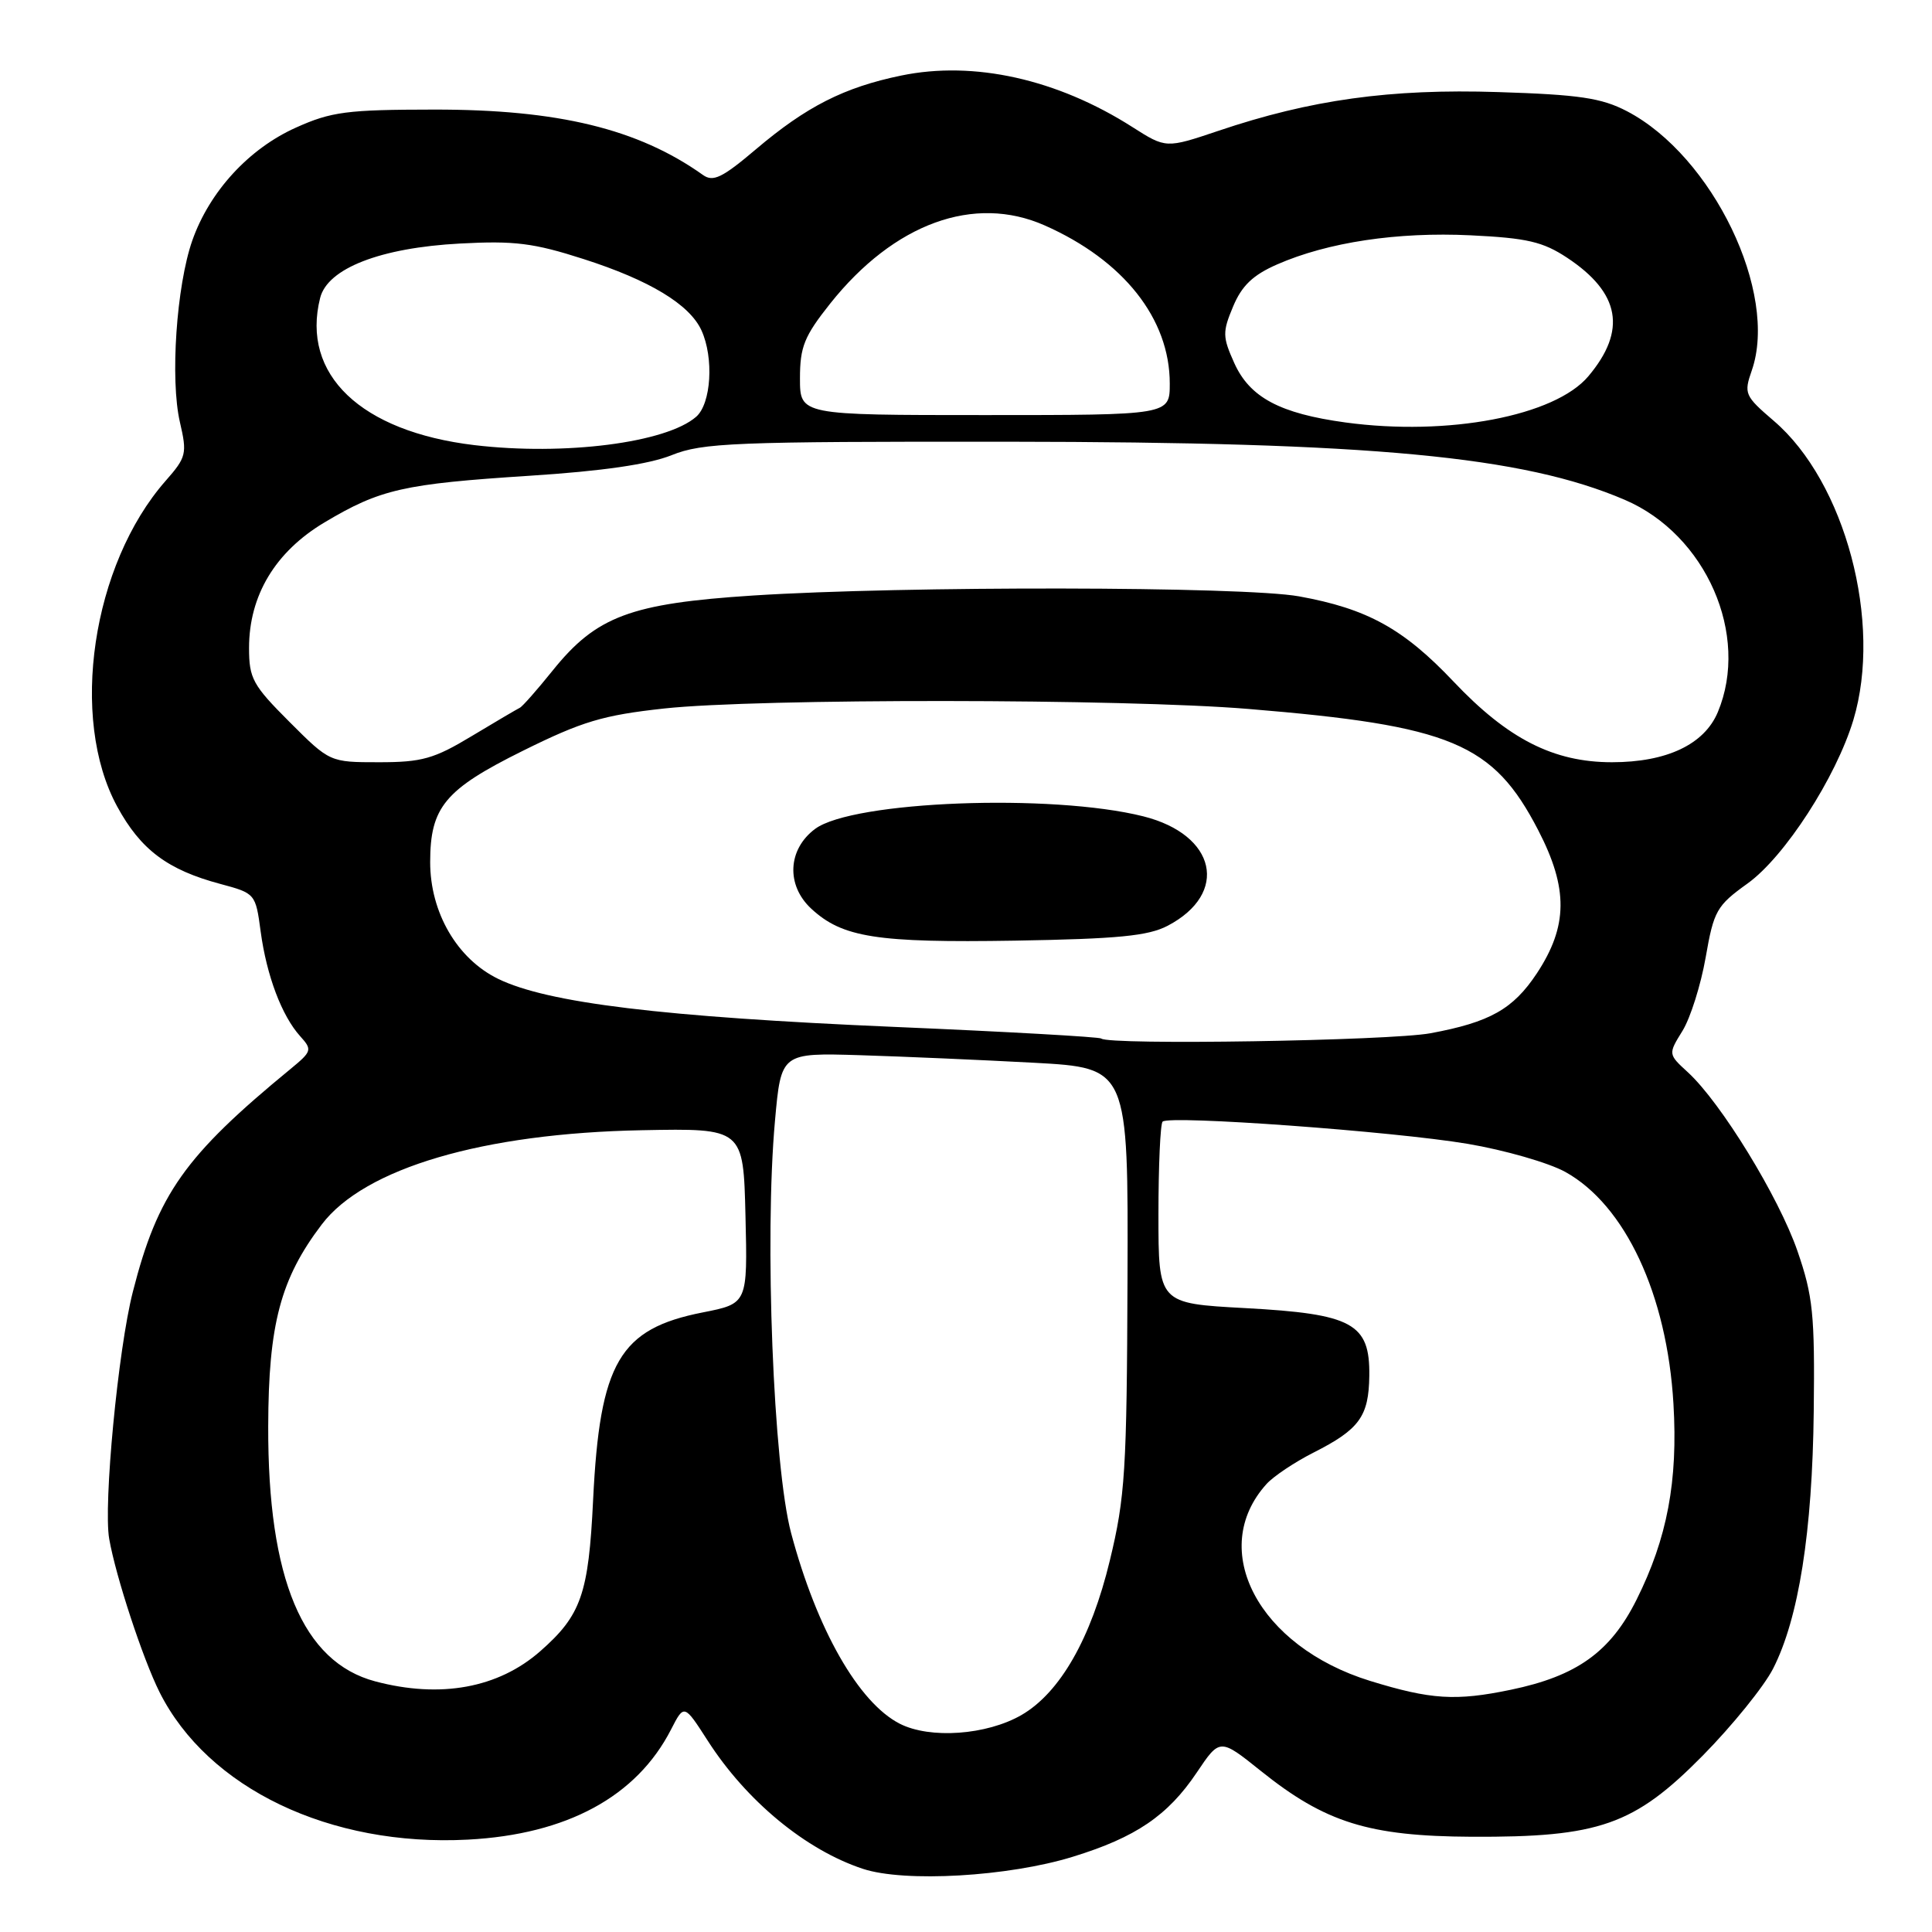 <?xml version="1.0" encoding="UTF-8" standalone="no"?>
<!DOCTYPE svg PUBLIC "-//W3C//DTD SVG 1.1//EN" "http://www.w3.org/Graphics/SVG/1.1/DTD/svg11.dtd" >
<svg xmlns="http://www.w3.org/2000/svg" xmlns:xlink="http://www.w3.org/1999/xlink" version="1.1" viewBox="0 0 256 256">
 <g >
 <path fill="currentColor"
d=" M 142.15 246.03 C 150.50 243.46 154.74 240.58 158.57 234.88 C 161.64 230.31 161.64 230.31 167.07 234.66 C 175.61 241.51 181.38 243.31 195.00 243.38 C 211.92 243.46 216.53 241.84 225.63 232.62 C 229.55 228.64 233.74 223.46 234.94 221.11 C 238.34 214.46 240.15 202.97 240.33 187.00 C 240.48 174.15 240.23 171.73 238.17 165.76 C 235.70 158.61 228.04 146.11 223.66 142.09 C 221.03 139.68 221.03 139.68 222.94 136.59 C 223.99 134.89 225.37 130.51 226.01 126.86 C 227.09 120.66 227.46 120.01 231.57 117.06 C 236.48 113.53 243.29 103.00 245.58 95.40 C 249.46 82.50 244.51 63.87 235.04 55.77 C 231.18 52.46 231.05 52.16 232.12 49.09 C 235.69 38.83 226.94 20.66 215.57 14.73 C 212.20 12.98 209.27 12.54 198.50 12.20 C 184.23 11.74 173.66 13.21 161.43 17.34 C 154.50 19.67 154.50 19.67 150.04 16.83 C 140.08 10.48 129.04 8.02 119.42 10.01 C 111.85 11.57 106.83 14.12 100.14 19.80 C 95.70 23.56 94.49 24.15 93.14 23.18 C 84.54 17.07 73.95 14.50 57.50 14.52 C 45.98 14.53 43.90 14.80 39.21 16.91 C 32.96 19.71 27.76 25.39 25.48 31.87 C 23.38 37.87 22.53 50.29 23.84 55.94 C 24.81 60.12 24.70 60.58 21.94 63.72 C 12.19 74.83 9.16 95.18 15.53 106.87 C 18.64 112.59 22.20 115.26 29.21 117.13 C 33.83 118.37 33.87 118.42 34.54 123.44 C 35.33 129.28 37.34 134.61 39.78 137.31 C 41.40 139.10 41.33 139.31 38.49 141.65 C 24.49 153.15 20.90 158.22 17.60 171.18 C 15.65 178.79 13.68 199.43 14.47 203.91 C 15.35 208.93 18.92 219.78 21.14 224.22 C 27.54 236.97 43.74 244.72 62.00 243.76 C 75.12 243.07 84.36 238.06 88.92 229.16 C 90.65 225.79 90.65 225.79 93.77 230.64 C 98.90 238.64 106.78 245.14 114.34 247.63 C 119.87 249.46 133.64 248.66 142.15 246.03 Z  M 119.22 228.40 C 113.76 225.61 108.23 215.90 104.83 203.15 C 102.47 194.32 101.28 164.07 102.69 148.50 C 103.50 139.50 103.50 139.50 114.00 139.82 C 119.78 140.00 130.12 140.45 137.00 140.82 C 149.50 141.50 149.50 141.50 149.40 169.50 C 149.31 194.86 149.09 198.38 147.06 206.77 C 144.57 217.10 140.46 224.29 135.35 227.25 C 130.74 229.91 123.23 230.45 119.22 228.40 Z  M 181.55 222.73 C 166.74 218.16 159.98 205.32 167.82 196.64 C 168.74 195.62 171.55 193.74 174.06 192.47 C 180.14 189.39 181.37 187.68 181.44 182.30 C 181.53 175.35 179.23 174.10 164.98 173.33 C 153.50 172.71 153.50 172.71 153.50 160.94 C 153.50 154.47 153.75 148.92 154.05 148.62 C 154.92 147.75 184.63 149.91 194.45 151.56 C 199.37 152.39 205.20 154.07 207.40 155.28 C 215.35 159.68 220.89 171.54 221.74 186.00 C 222.35 196.25 220.92 203.83 216.85 211.97 C 213.40 218.89 208.93 222.09 200.20 223.90 C 192.90 225.42 189.60 225.21 181.55 222.73 Z  M 49.72 222.79 C 40.11 220.24 35.48 209.21 35.54 189.00 C 35.57 175.46 37.18 169.42 42.64 162.24 C 48.31 154.78 64.01 150.16 85.06 149.76 C 98.50 149.50 98.50 149.50 98.78 161.11 C 99.06 172.73 99.06 172.73 93.13 173.90 C 82.08 176.07 79.48 180.52 78.59 198.75 C 77.99 211.23 77.01 214.03 71.58 218.80 C 66.02 223.68 58.35 225.08 49.72 222.79 Z  M 145.92 137.61 C 145.69 137.40 133.35 136.70 118.50 136.07 C 87.78 134.75 72.55 132.90 66.00 129.70 C 60.57 127.05 57.00 120.91 57.00 114.24 C 57.00 106.95 58.95 104.61 69.25 99.50 C 77.16 95.58 79.88 94.77 88.00 93.88 C 100.39 92.53 148.90 92.57 165.44 93.94 C 192.34 96.16 197.85 98.47 203.82 110.00 C 207.82 117.73 207.77 122.72 203.63 128.99 C 200.49 133.72 197.42 135.45 189.55 136.91 C 184.13 137.91 146.88 138.51 145.92 137.61 Z  M 154.72 122.67 C 162.90 118.38 161.17 110.60 151.50 108.17 C 139.35 105.12 113.00 106.13 108.01 109.83 C 104.37 112.54 104.14 117.29 107.49 120.40 C 111.62 124.23 116.16 124.94 134.50 124.64 C 148.13 124.41 152.14 124.02 154.72 122.67 Z  M 38.35 95.65 C 33.49 90.79 33.00 89.90 33.00 85.86 C 33.00 78.90 36.48 73.11 43.00 69.22 C 50.40 64.81 53.46 64.12 70.18 63.04 C 79.82 62.42 85.97 61.53 89.00 60.31 C 93.09 58.67 97.19 58.50 133.50 58.53 C 181.85 58.57 201.81 60.45 215.29 66.23 C 226.06 70.84 231.89 84.15 227.62 94.36 C 225.83 98.64 220.85 101.00 213.59 101.00 C 205.85 101.00 199.80 97.92 192.60 90.31 C 185.96 83.30 181.18 80.66 172.13 79.02 C 164.78 77.69 119.76 77.62 99.77 78.91 C 83.55 79.96 79.01 81.66 73.24 88.84 C 71.18 91.40 69.22 93.63 68.87 93.79 C 68.52 93.96 65.65 95.64 62.50 97.54 C 57.51 100.55 55.90 101.00 50.23 101.00 C 43.70 101.00 43.70 101.00 38.35 95.65 Z  M 62.85 58.98 C 47.80 57.18 39.87 49.62 42.42 39.48 C 43.40 35.56 50.41 32.83 60.95 32.27 C 68.16 31.88 70.72 32.20 77.31 34.32 C 86.08 37.13 91.38 40.34 92.95 43.78 C 94.61 47.42 94.24 53.48 92.25 55.22 C 88.29 58.68 74.80 60.40 62.85 58.98 Z  M 178.29 55.98 C 169.58 54.79 165.60 52.66 163.55 48.11 C 161.99 44.64 161.97 44.00 163.39 40.62 C 164.54 37.86 166.02 36.44 169.22 35.04 C 175.93 32.10 185.15 30.71 194.87 31.18 C 202.34 31.54 204.44 32.03 207.65 34.15 C 214.69 38.81 215.58 43.78 210.47 49.85 C 206.03 55.13 191.86 57.82 178.29 55.98 Z  M 106.00 50.13 C 106.00 45.95 106.57 44.55 110.00 40.23 C 118.47 29.59 129.08 25.73 138.43 29.87 C 148.87 34.49 155.00 42.23 155.00 50.82 C 155.00 55.00 155.00 55.00 130.50 55.00 C 106.00 55.00 106.00 55.00 106.00 50.13 Z "/>
</g>
</svg>